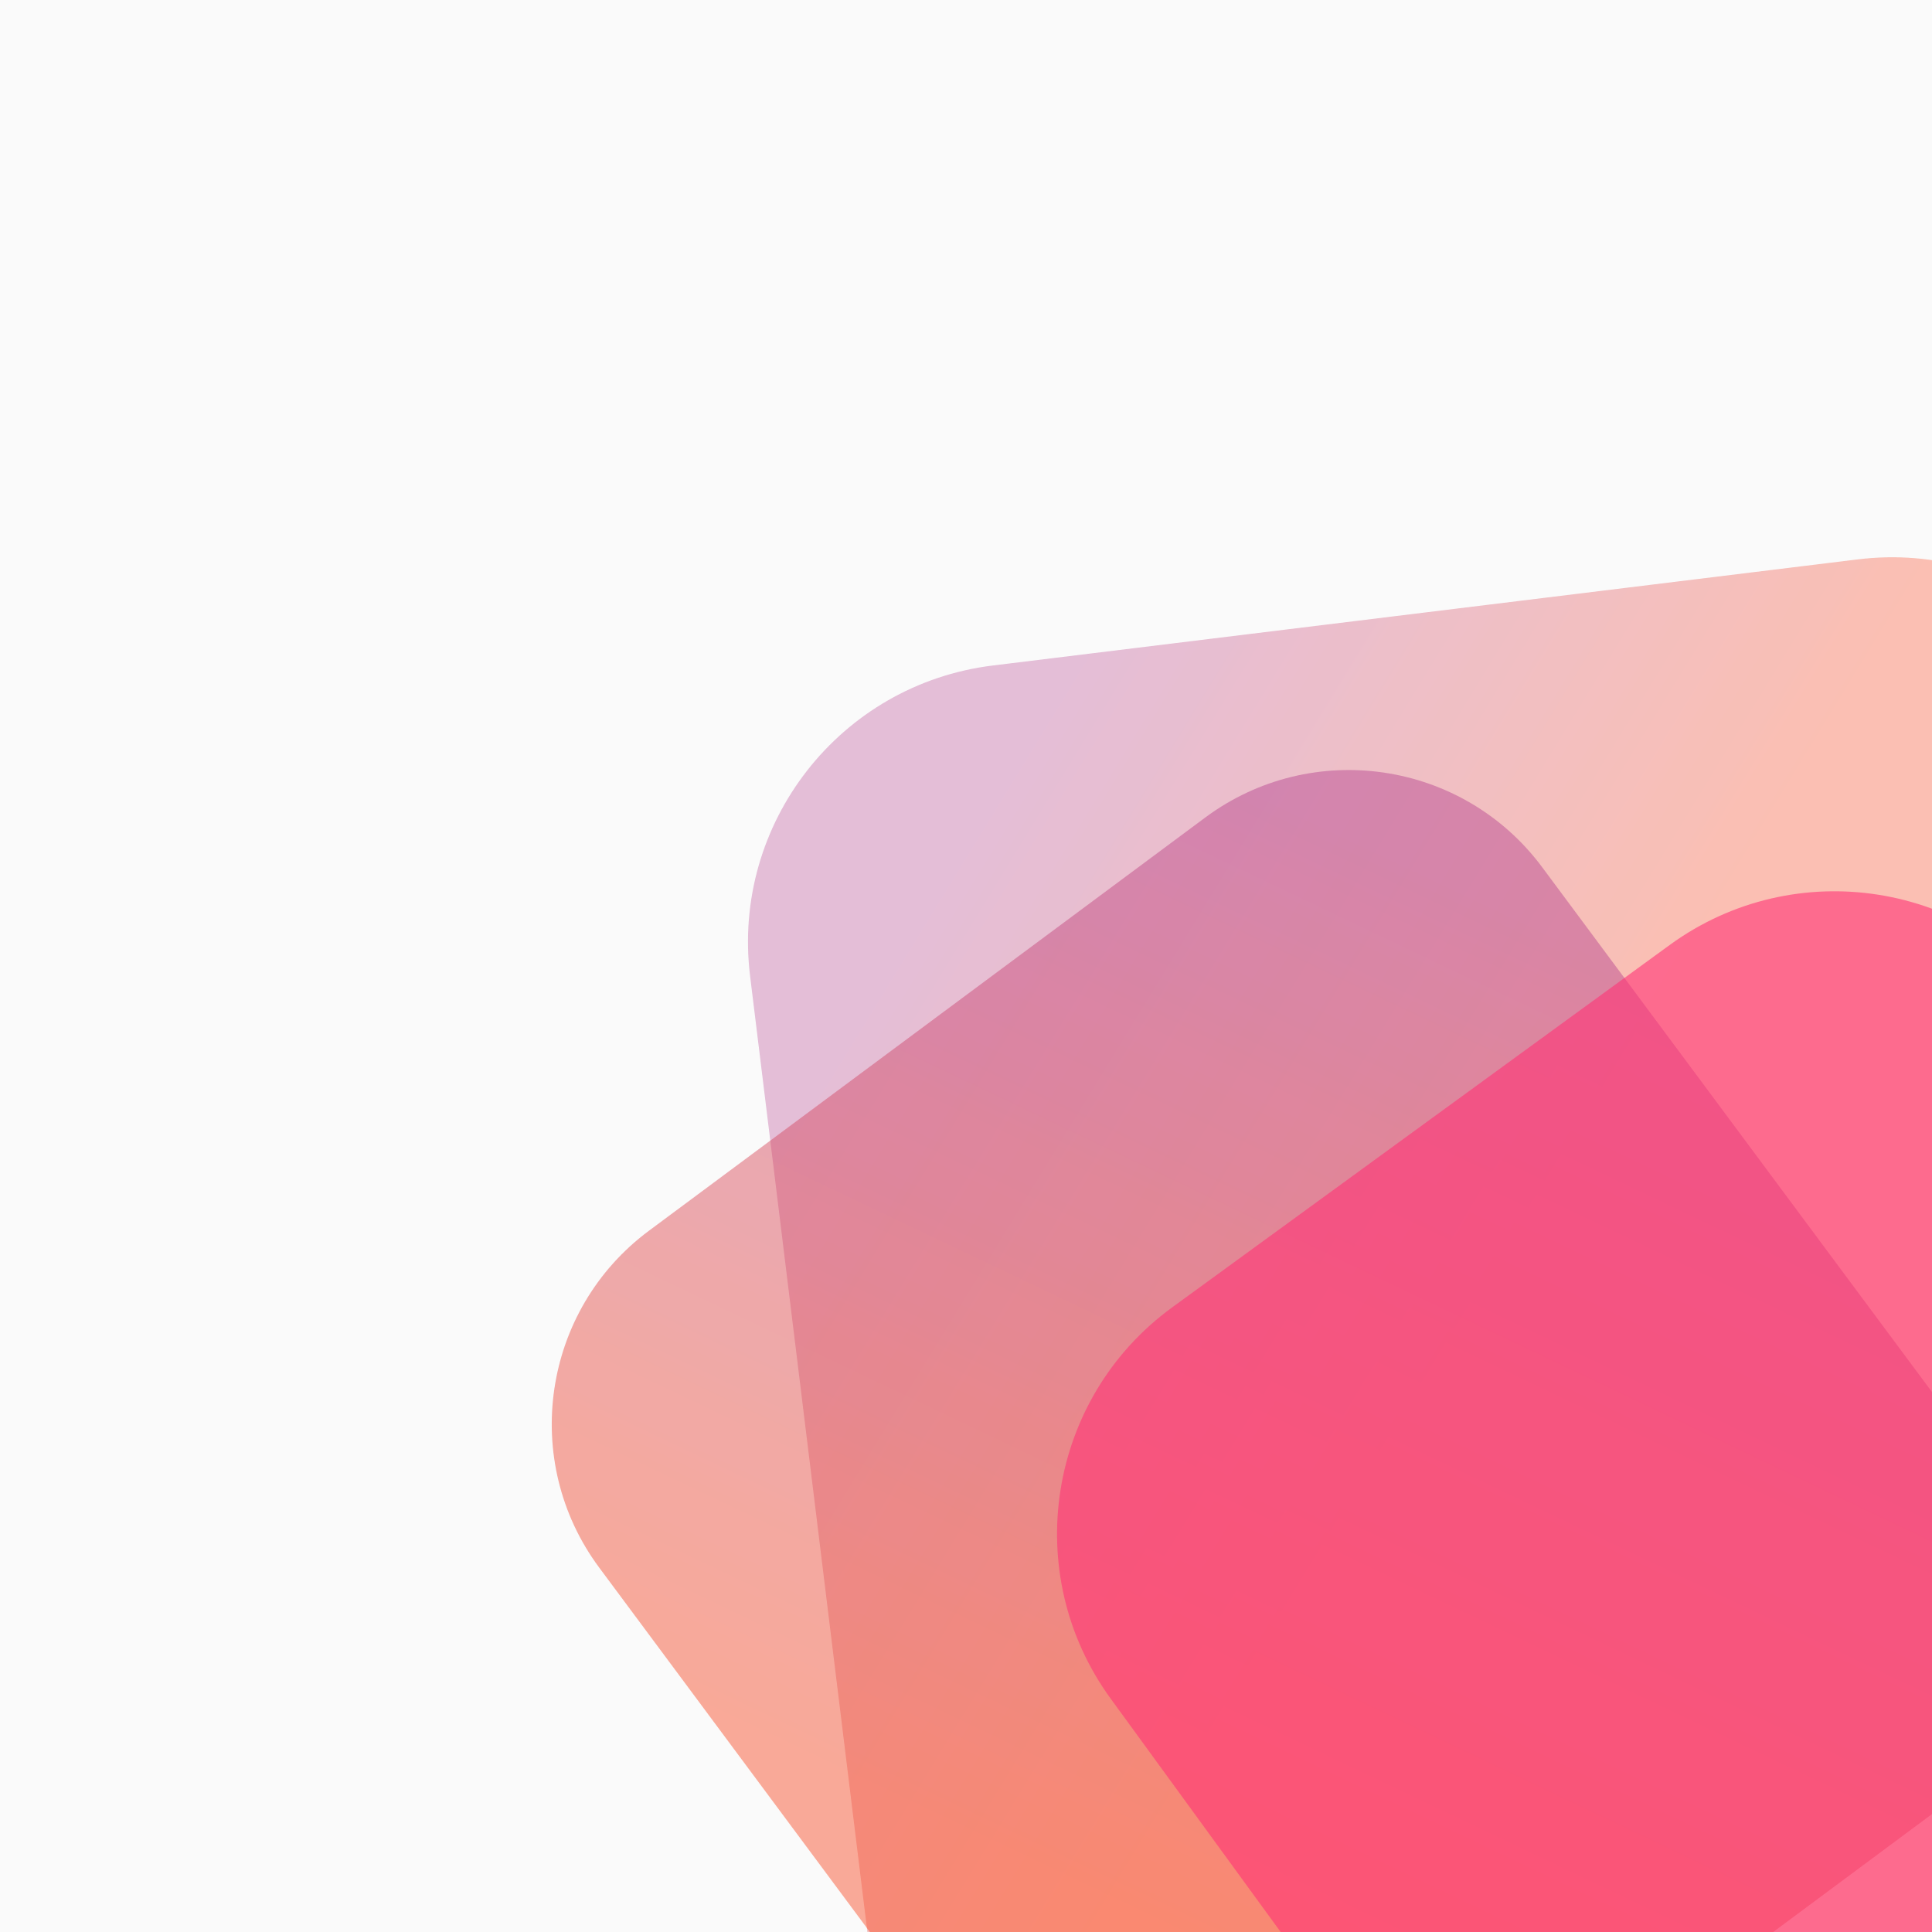 <?xml version="1.0" encoding="UTF-8" standalone="no"?><!-- Generator: Gravit.io --><svg xmlns="http://www.w3.org/2000/svg" xmlns:xlink="http://www.w3.org/1999/xlink" style="isolation:isolate" viewBox="0 0 600 600" width="600pt" height="600pt"><rect x="0" y="0" width="600" height="600" fill="#333333" stroke="none"/><defs><clipPath id="_clipPath_nrNoGTEOAGJIFMxk3a5KjEVATUklybe5"><rect width="600" height="600"/></clipPath></defs><g clip-path="url(#_clipPath_nrNoGTEOAGJIFMxk3a5KjEVATUklybe5)"><clipPath id="_clipPath_b1Wrq9yWXnEVnjkMECCvYjefqb9LC4gy"><rect x="0" y="0" width="600" height="600" transform="matrix(1,0,0,1,0,0)" fill="rgb(255,255,255)"/></clipPath><g clip-path="url(#_clipPath_b1Wrq9yWXnEVnjkMECCvYjefqb9LC4gy)"><g><clipPath id="_clipPath_VXK03M4SndeeP7KoztvuUnmUb8MWcmfz"><rect x="0" y="0" width="600" height="600" transform="matrix(1,0,0,1,0,0)" fill="rgb(255,255,255)"/></clipPath><g clip-path="url(#_clipPath_VXK03M4SndeeP7KoztvuUnmUb8MWcmfz)"><g><g><clipPath id="_clipPath_6w4CzI5sVE0kLg4aQvdMOsAwNaH8l19b"><rect x="0" y="0" width="600" height="600" transform="matrix(1,0,0,1,0,0)" fill="rgb(255,255,255)"/></clipPath><g clip-path="url(#_clipPath_6w4CzI5sVE0kLg4aQvdMOsAwNaH8l19b)"><g><g><g><rect x="0" y="0" width="600" height="600" transform="matrix(1,0,0,1,0,0)" fill="rgb(250,250,250)"/><g><g><g><g style="opacity:0.8;"><g style="opacity:0.8;"><g style="opacity:0.8;"><g style="opacity:0.8;"><g opacity="0.8"><linearGradient id="_lgradient_32" x1="-0.017" y1="-0.252" x2="0.597" y2="0.21" gradientTransform="matrix(492.004,0,0,615.269,232.298,173.066)" gradientUnits="userSpaceOnUse"><stop offset="46.25%" stop-opacity="1" style="stop-color:rgb(180,62,141)"/><stop offset="98.75%" stop-opacity="1" style="stop-color:rgb(249,69,30)"/></linearGradient><path d=" M 283.156 712.325 L 232.95 303.121 C 227.133 255.713 260.9 212.502 308.307 206.685 L 577.009 173.718 C 624.417 167.901 667.628 201.668 673.445 249.075 L 723.651 658.28 C 729.467 705.688 695.701 748.899 648.293 754.716 L 379.591 787.683 C 332.184 793.5 288.972 759.733 283.156 712.325 Z " fill="url(#_lgradient_32)"/></g></g></g></g></g><g style="opacity:0.85;"><g style="opacity:0.85;"><g style="opacity:0.85;"><g style="opacity:0.85;"><g opacity="0.85"><linearGradient id="_lgradient_33" x1="0.091" y1="1.123" x2="0.602" y2="0.051" gradientTransform="matrix(461.537,0,0,465.303,171.353,239.138)" gradientUnits="userSpaceOnUse"><stop offset="37.083%" stop-opacity="1" style="stop-color:rgb(249,69,30)"/><stop offset="98.333%" stop-opacity="1" style="stop-color:rgb(180,62,141)"/></linearGradient><path d=" M 478.936 269.319 L 618.149 456.739 C 642.76 489.872 635.841 536.752 602.708 561.363 L 429.931 689.701 C 396.798 714.311 349.917 707.392 325.306 674.259 L 186.093 486.84 C 161.482 453.707 168.401 406.826 201.534 382.215 L 374.311 253.878 C 407.444 229.267 454.325 236.186 478.936 269.319 Z " fill="url(#_lgradient_33)"/></g></g></g></g></g><g style="opacity:0.9;"><g style="opacity:0.9;"><g style="opacity:0.9;"><g style="opacity:0.9;"><g opacity="0.9"><path d=" M 640.095 312.563 L 768.695 489.116 C 796.966 527.928 788.407 582.39 749.595 610.661 L 595.087 723.204 C 556.275 751.475 501.812 742.916 473.542 704.104 L 344.941 527.551 C 316.671 488.739 325.229 434.276 364.041 406.006 L 518.55 293.463 C 557.362 265.192 611.824 273.75 640.095 312.563 Z " fill="rgb(255,51,119)"/></g></g></g></g></g></g></g></g></g></g></g></g></g></g></g></g></g></g></svg>
